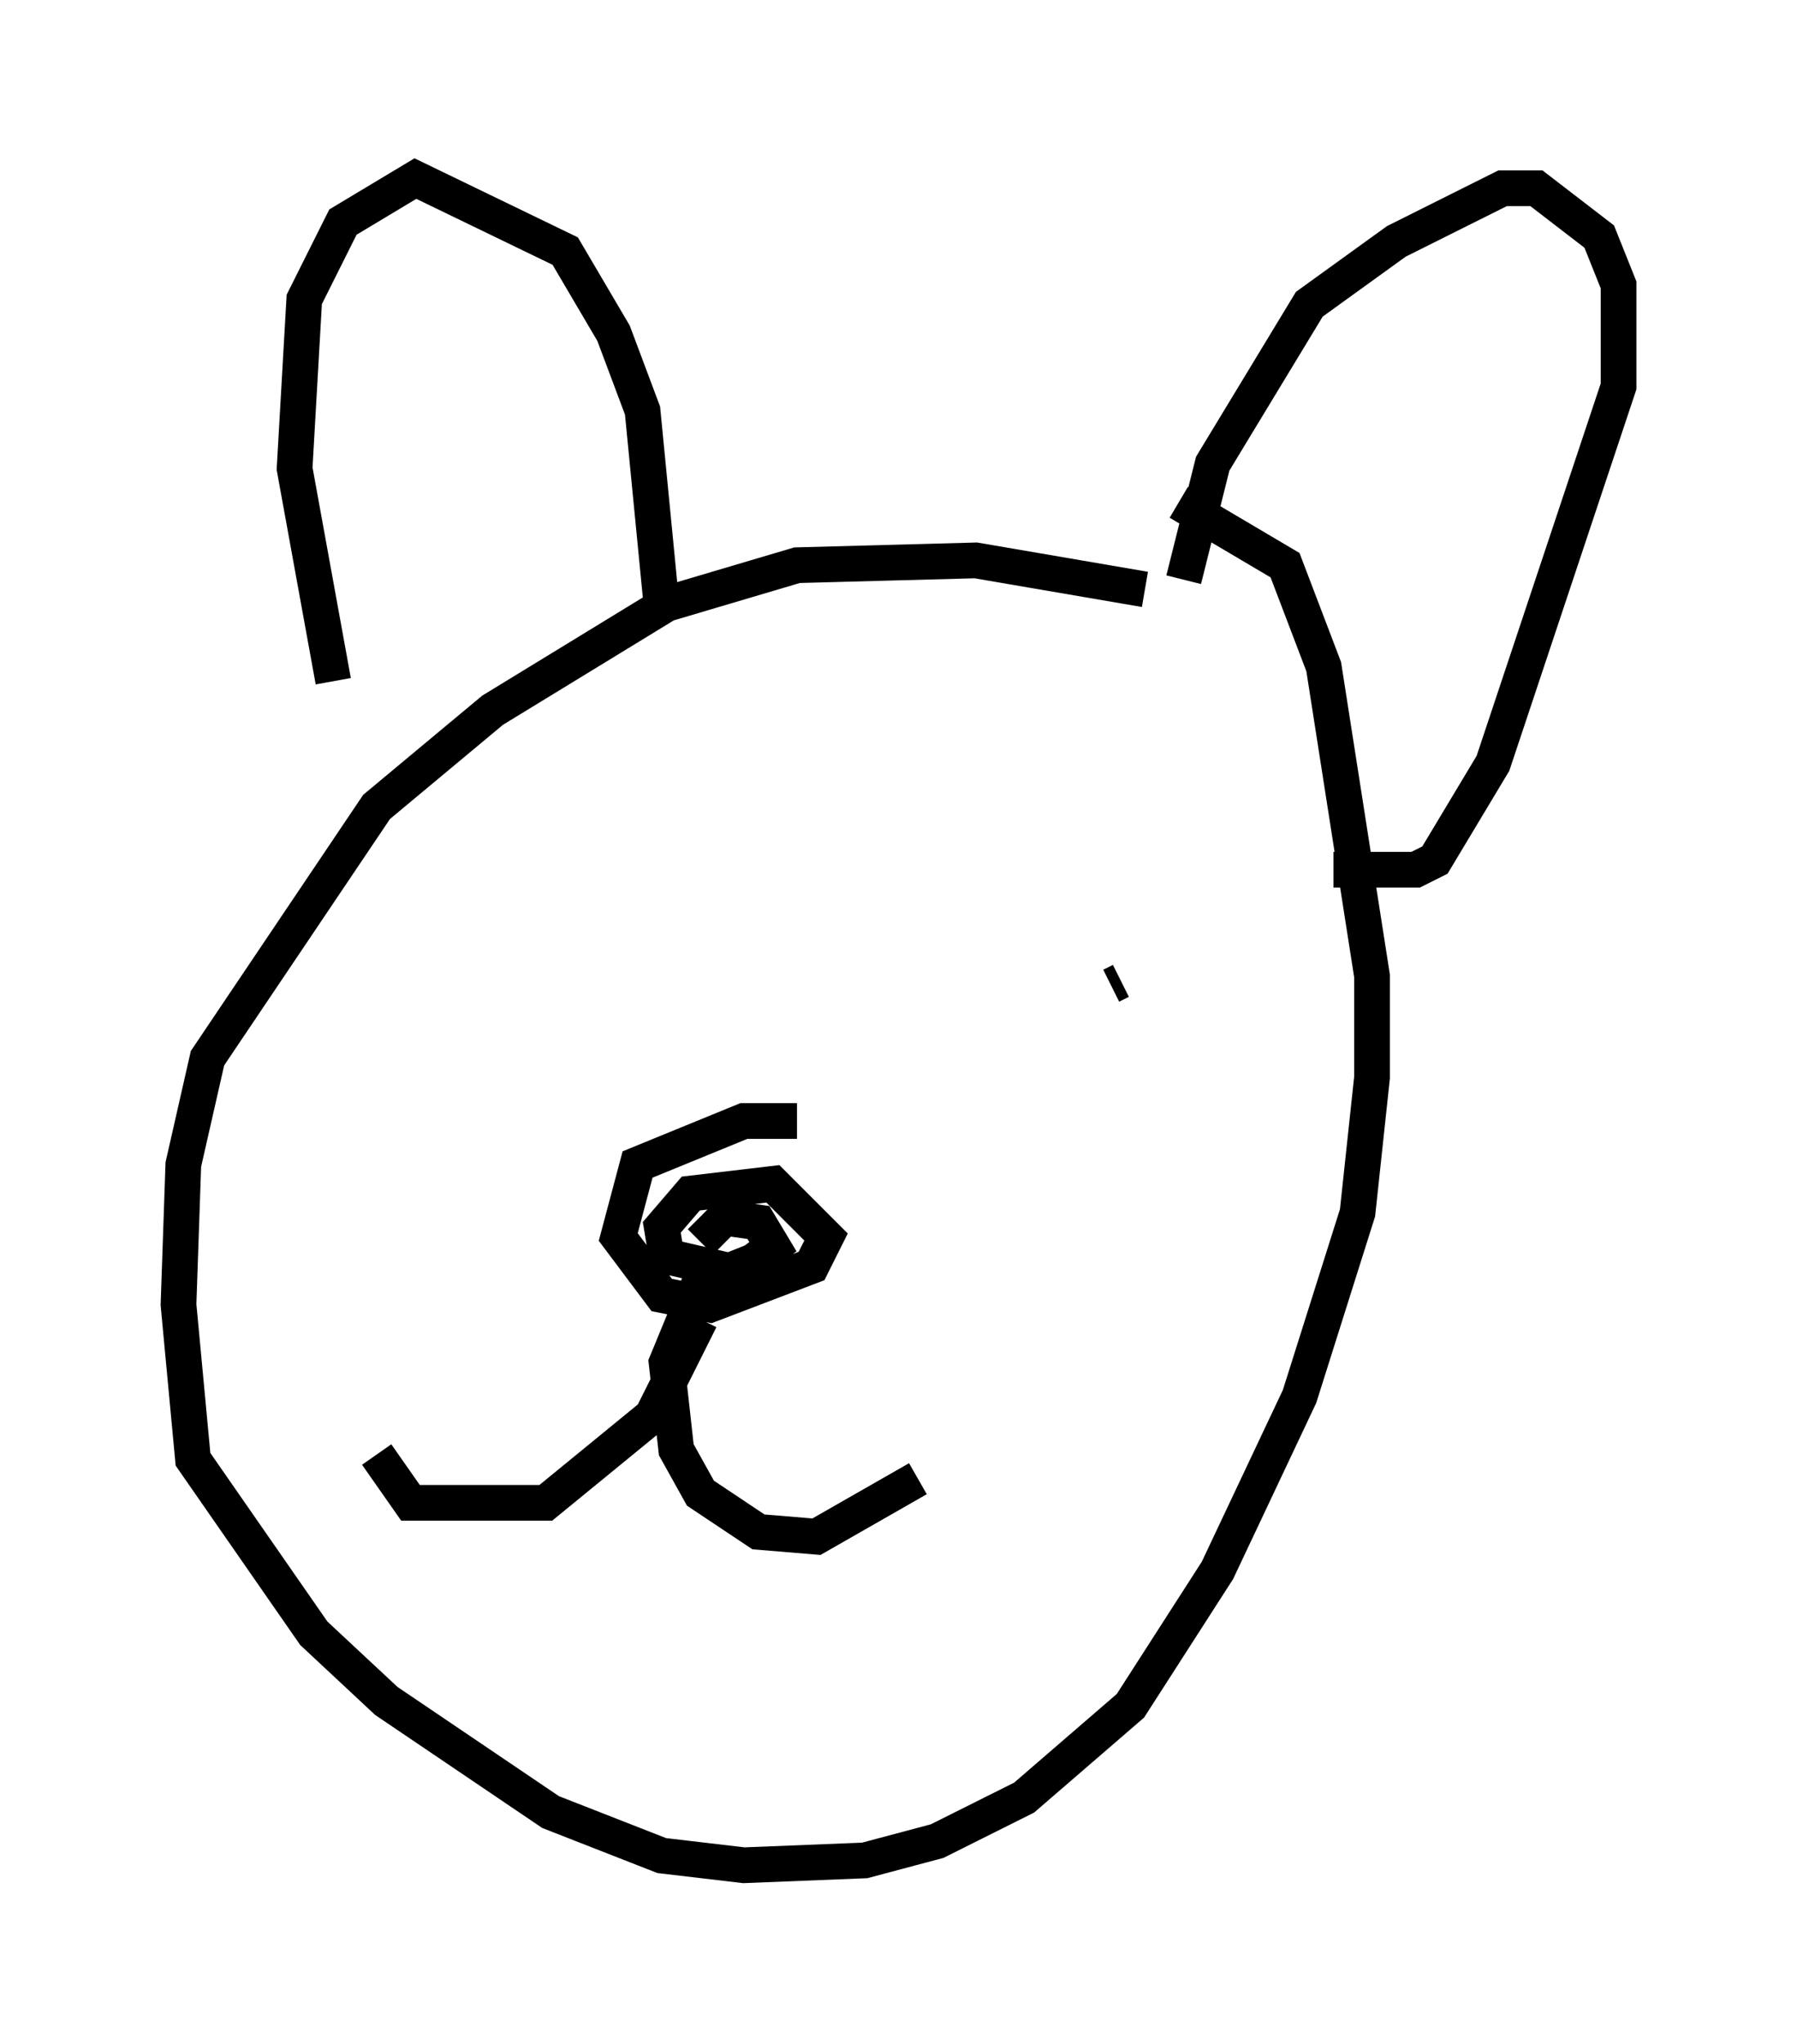 <?xml version="1.0" encoding="utf-8" ?>
<svg baseProfile="full" height="57.225" version="1.1" width="50.324" xmlns="http://www.w3.org/2000/svg" xmlns:ev="http://www.w3.org/2001/xml-events" xmlns:xlink="http://www.w3.org/1999/xlink"><defs /><rect fill="white" height="57.225" width="50.324" x="0" y="0" /><path d="M35.04, 18.938 m-2.977, -2.436 l-4.736, -0.812 -5.007, 0.135 l-3.654, 1.083 -4.871, 2.977 l-3.248, 2.706 -4.736, 7.036 l-0.677, 2.977 -0.135, 3.924 l0.406, 4.33 3.383, 4.871 l2.03, 1.894 4.601, 3.112 l3.112, 1.218 2.3, 0.271 l3.383, -0.135 2.03, -0.541 l2.436, -1.218 2.977, -2.571 l2.436, -3.789 2.3, -4.871 l1.624, -5.142 0.406, -3.789 l0.0, -2.842 -1.353, -8.66 l-1.083, -2.842 -2.977, -1.759 m-10.69, 17.321 l-1.488, 0.0 -2.977, 1.218 l-0.541, 2.03 1.218, 1.624 l1.353, 0.271 2.842, -1.083 l0.406, -0.812 -1.488, -1.488 l-2.3, 0.271 -0.812, 0.947 l0.135, 0.812 1.759, 0.406 l0.677, -0.271 0.541, -0.406 l-0.406, -0.677 -0.947, -0.135 l-0.677, 0.677 m0.0, 2.165 l-1.353, 2.706 -2.977, 2.436 l-3.789, 0.0 -0.947, -1.353 m9.066, -4.871 l-0.947, 2.3 0.271, 2.436 l0.677, 1.218 1.624, 1.083 l1.624, 0.135 2.842, -1.624 m-12.584, -16.915 l0.0, 0.0 m18.268, 2.977 l-0.271, 0.135 m-21.786, -8.525 l-1.083, -5.954 0.271, -4.736 l1.083, -2.165 2.03, -1.218 l4.195, 2.03 1.353, 2.3 l0.812, 2.165 0.541, 5.548 m14.614, -0.812 l0.812, -3.248 2.706, -4.465 l2.436, -1.759 2.977, -1.488 l0.947, 0.0 1.759, 1.353 l0.541, 1.353 0.0, 2.842 l-3.518, 10.555 -1.624, 2.706 l-0.541, 0.271 -2.3, 0.0 " fill="none" stroke="black" stroke-width="1" /></svg>